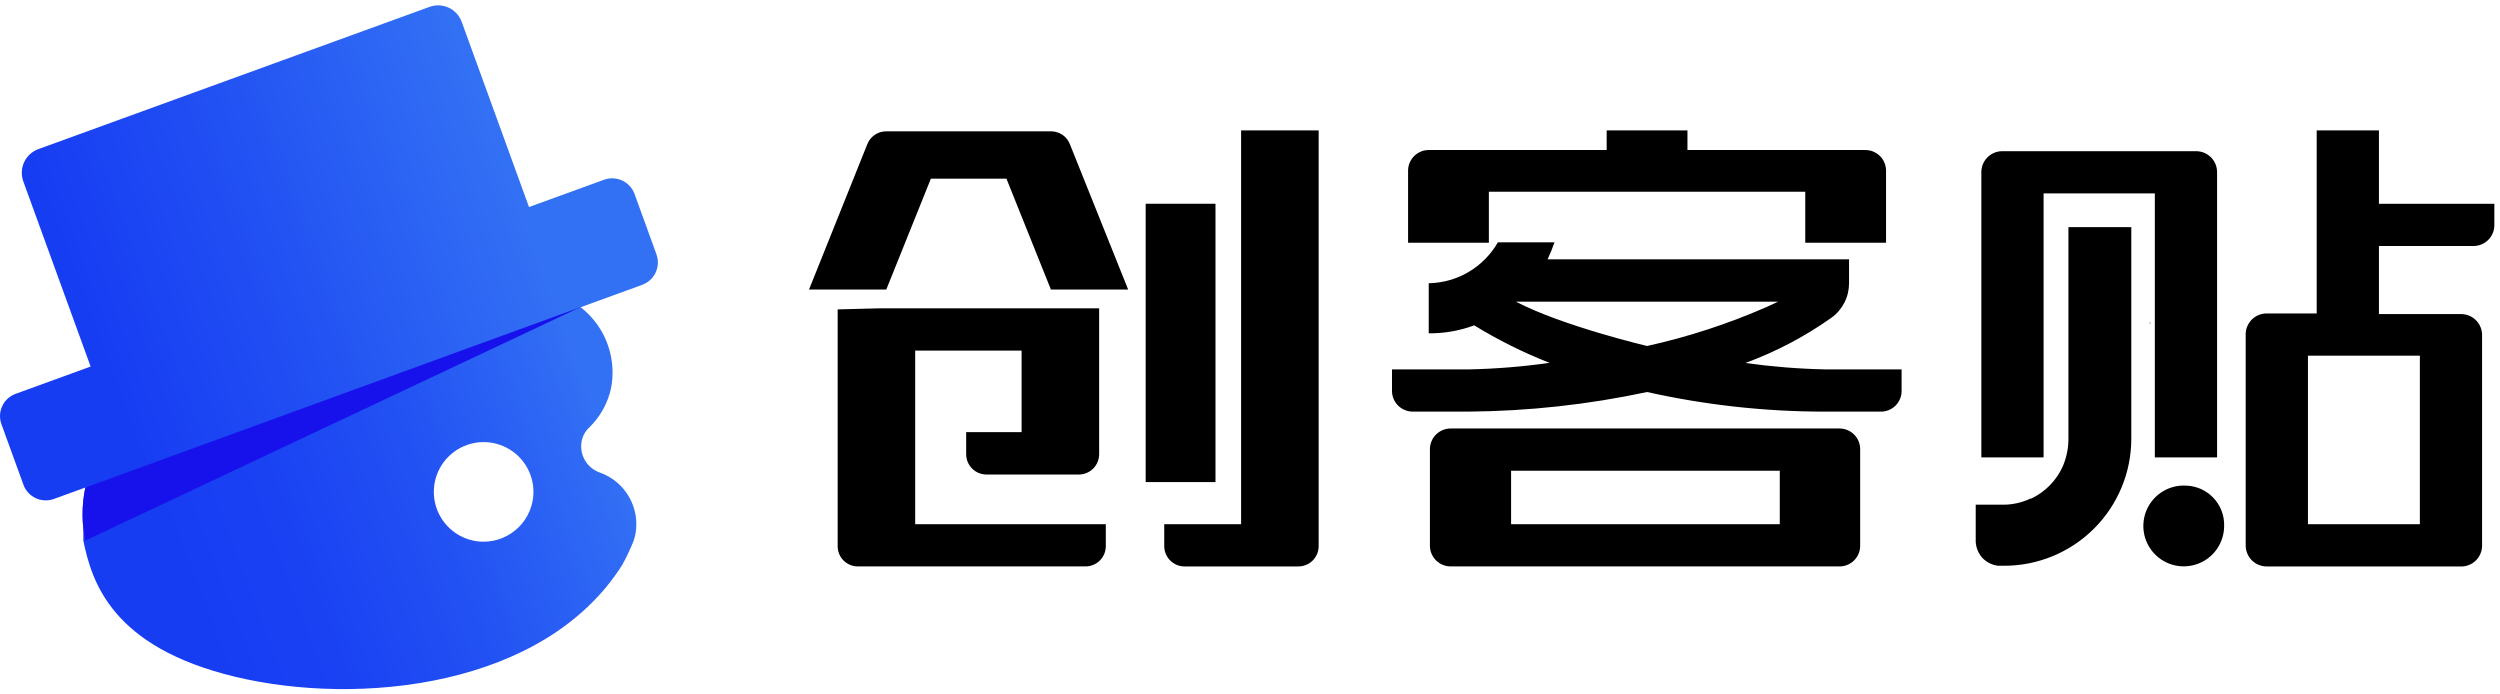 <svg width="108" height="30" viewBox="0 0 108 30" fill="none" xmlns="http://www.w3.org/2000/svg">
<path d="M25.914 20.414C25.641 20.32 25.411 20.131 25.267 19.881C25.123 19.63 25.074 19.337 25.129 19.053C25.175 18.819 25.296 18.607 25.474 18.449C25.942 17.988 26.265 17.398 26.4 16.755C26.575 15.828 26.377 14.869 25.848 14.088C25.319 13.307 24.502 12.767 23.576 12.586H23.531C23.158 12.485 22.779 12.383 22.401 12.304C19.206 11.587 15.873 11.79 12.788 12.89C9.704 13.989 6.993 15.94 4.972 18.517C4.454 19.105 4.065 19.796 3.828 20.544C3.592 21.291 3.514 22.08 3.599 22.86C3.599 22.86 3.599 22.905 3.599 22.927C3.599 22.95 3.599 23.063 3.599 23.131C3.603 23.168 3.603 23.206 3.599 23.244C3.599 23.278 3.599 23.317 3.599 23.351C3.967 25.141 4.825 27.954 10.157 29.236C15.488 30.518 23.542 29.705 26.886 24.396C27.06 24.077 27.216 23.749 27.354 23.413C27.39 23.313 27.42 23.212 27.445 23.108C27.556 22.55 27.463 21.971 27.181 21.476C26.9 20.981 26.45 20.604 25.914 20.414ZM20.893 23.402C20.467 23.402 20.05 23.275 19.695 23.038C19.341 22.8 19.065 22.463 18.903 22.068C18.741 21.674 18.7 21.24 18.784 20.822C18.869 20.404 19.076 20.02 19.38 19.721C19.683 19.421 20.069 19.217 20.487 19.137C20.906 19.056 21.34 19.102 21.732 19.269C22.125 19.435 22.46 19.714 22.693 20.071C22.927 20.428 23.049 20.846 23.045 21.273C23.038 21.839 22.808 22.38 22.405 22.778C22.003 23.176 21.459 23.401 20.893 23.402Z" fill="url(#paint0_linear_335_14863)"/>
<path d="M26.1 7.763L22.853 8.944L19.944 0.941C19.845 0.671 19.643 0.452 19.382 0.331C19.122 0.211 18.824 0.198 18.555 0.297L1.656 6.442C1.386 6.541 1.165 6.743 1.043 7.005C0.922 7.266 0.908 7.565 1.007 7.837L3.915 15.834L0.674 17.014C0.547 17.06 0.43 17.131 0.331 17.222C0.232 17.313 0.151 17.423 0.095 17.545C0.038 17.668 0.006 17.8 0.001 17.935C-0.005 18.069 0.017 18.204 0.064 18.33L1.012 20.939C1.105 21.196 1.296 21.404 1.543 21.52C1.79 21.635 2.072 21.648 2.328 21.555L27.744 12.304C28 12.211 28.208 12.02 28.324 11.773C28.439 11.527 28.452 11.244 28.359 10.988L27.41 8.373C27.316 8.119 27.126 7.913 26.881 7.799C26.635 7.685 26.355 7.672 26.1 7.763Z" fill="url(#paint1_linear_335_14863)"/>
<path d="M3.684 21.064L25.061 13.275L3.689 23.351C3.53 22.597 3.528 21.819 3.684 21.064Z" fill="#1712EB"/>
<path d="M43.478 7.718L45.399 12.507H48.736L46.223 6.238C46.161 6.072 46.049 5.928 45.903 5.827C45.756 5.726 45.582 5.672 45.404 5.673H38.282C38.105 5.673 37.931 5.727 37.785 5.828C37.639 5.929 37.526 6.072 37.464 6.238L34.95 12.507H38.288L40.214 7.718H43.478Z" fill="black"/>
<path d="M52.509 8.802H49.493V20.826H52.509V8.802Z" fill="black"/>
<path d="M50.295 22.646V23.594C50.295 23.827 50.388 24.049 50.552 24.213C50.716 24.378 50.939 24.47 51.171 24.47H56.09C56.322 24.47 56.545 24.378 56.709 24.213C56.873 24.049 56.966 23.827 56.966 23.594V5.634H53.616V22.646H50.295Z" fill="black"/>
<path d="M36.187 23.594C36.186 23.709 36.208 23.823 36.252 23.93C36.296 24.036 36.36 24.133 36.442 24.215C36.523 24.296 36.62 24.36 36.727 24.404C36.833 24.448 36.947 24.47 37.062 24.469H46.895C47.127 24.469 47.35 24.377 47.514 24.213C47.678 24.049 47.771 23.826 47.771 23.594V22.645H39.536V15.145H44.133V18.669H41.739V19.623C41.739 19.855 41.831 20.078 41.995 20.242C42.159 20.407 42.382 20.499 42.614 20.499H46.607C46.839 20.499 47.062 20.407 47.226 20.242C47.39 20.078 47.483 19.855 47.483 19.623V13.32H37.972L36.187 13.366V23.594Z" fill="black"/>
<path d="M78.862 15.958C77.704 15.934 76.547 15.841 75.4 15.681C76.72 15.197 77.969 14.54 79.116 13.727C79.353 13.557 79.545 13.333 79.678 13.074C79.811 12.815 79.879 12.527 79.879 12.236V11.203H66.855C66.968 10.964 67.068 10.719 67.154 10.468H64.709C64.406 10.996 63.972 11.437 63.448 11.747C62.925 12.057 62.329 12.225 61.721 12.236V14.399C62.392 14.406 63.058 14.289 63.686 14.055C64.721 14.69 65.809 15.232 66.939 15.675C65.783 15.84 64.617 15.934 63.449 15.958H60.134V16.907C60.14 17.144 60.239 17.369 60.411 17.533C60.582 17.697 60.812 17.787 61.049 17.782H63.421C66.02 17.763 68.611 17.479 71.153 16.935C73.683 17.5 76.269 17.785 78.862 17.782H81.24C81.357 17.784 81.473 17.764 81.583 17.721C81.692 17.678 81.791 17.614 81.876 17.533C81.96 17.451 82.028 17.354 82.075 17.247C82.122 17.14 82.147 17.024 82.149 16.907V15.958H78.862ZM65.488 13.032H76.817L76.337 13.253C74.669 13.986 72.932 14.554 71.153 14.947C71.153 14.947 67.476 14.077 65.488 13.032Z" fill="black"/>
<path d="M64.319 8.283H77.987V10.486H81.477V7.351C81.471 7.116 81.373 6.892 81.202 6.729C81.032 6.566 80.804 6.477 80.568 6.481H72.898V5.634H69.408V6.481H61.738C61.502 6.477 61.275 6.566 61.104 6.729C60.934 6.892 60.835 7.116 60.829 7.351V10.486H64.319V8.283Z" fill="black"/>
<path d="M79.467 18.511H62.704C62.585 18.506 62.466 18.526 62.355 18.567C62.244 18.609 62.142 18.672 62.055 18.754C61.968 18.835 61.898 18.933 61.85 19.042C61.801 19.15 61.775 19.267 61.772 19.386V23.594C61.778 23.831 61.877 24.056 62.049 24.22C62.22 24.384 62.45 24.474 62.687 24.469H79.45C79.567 24.472 79.683 24.451 79.793 24.408C79.902 24.365 80.001 24.301 80.086 24.22C80.17 24.139 80.238 24.042 80.285 23.934C80.332 23.827 80.357 23.711 80.359 23.594V19.386C80.355 19.152 80.259 18.93 80.092 18.766C79.925 18.602 79.7 18.511 79.467 18.511ZM76.886 22.645H65.279V20.335H76.886V22.645Z" fill="black"/>
<path d="M88.283 8.356H93.089V19.759H95.778V7.458C95.783 7.219 95.695 6.988 95.531 6.814C95.367 6.641 95.141 6.539 94.902 6.532H86.47C86.231 6.539 86.005 6.641 85.841 6.814C85.677 6.988 85.588 7.219 85.594 7.458V19.759H88.283V8.356Z" fill="black"/>
<path d="M102.77 8.803V5.634H100.081V13.541H97.918C97.796 13.541 97.674 13.566 97.56 13.615C97.448 13.663 97.345 13.734 97.26 13.824C97.176 13.913 97.111 14.019 97.068 14.134C97.026 14.25 97.007 14.373 97.014 14.496V23.532C97.01 23.654 97.03 23.775 97.074 23.889C97.117 24.002 97.183 24.106 97.266 24.193C97.352 24.281 97.452 24.35 97.565 24.398C97.676 24.445 97.796 24.47 97.918 24.47H106.39C106.624 24.452 106.842 24.345 106.998 24.17C107.154 23.995 107.235 23.766 107.226 23.532V14.496C107.232 14.257 107.143 14.025 106.979 13.852C106.815 13.678 106.589 13.577 106.351 13.569H102.77V10.627H106.881C107.12 10.62 107.346 10.518 107.51 10.345C107.674 10.171 107.763 9.939 107.756 9.701V8.803H102.77ZM104.538 22.646H99.703V15.366H104.538V22.646Z" fill="black"/>
<path d="M94.433 20.979C94.085 20.959 93.738 21.045 93.439 21.225C93.14 21.405 92.901 21.67 92.754 21.987C92.608 22.303 92.559 22.657 92.615 23.002C92.671 23.346 92.829 23.666 93.069 23.92C93.309 24.174 93.619 24.35 93.96 24.425C94.301 24.501 94.657 24.472 94.981 24.343C95.306 24.215 95.585 23.991 95.78 23.703C95.977 23.414 96.082 23.073 96.083 22.724C96.09 22.501 96.052 22.279 95.973 22.07C95.894 21.862 95.774 21.671 95.621 21.509C95.467 21.347 95.284 21.216 95.08 21.125C94.877 21.034 94.657 20.985 94.433 20.979Z" fill="black"/>
<path d="M92.904 13.931H92.858V13.977H92.904V13.931Z" fill="#479344"/>
<path d="M89.356 9.813V18.906C89.363 19.327 89.282 19.744 89.118 20.132C88.846 20.749 88.361 21.247 87.752 21.538H87.712C87.347 21.712 86.948 21.803 86.543 21.803H85.351V23.289C85.336 23.585 85.437 23.875 85.634 24.096C85.814 24.287 86.056 24.409 86.317 24.441H86.583C88.037 24.441 89.433 23.863 90.462 22.835C91.492 21.807 92.071 20.412 92.072 18.957V9.813H89.356Z" fill="black"/>
<defs>
<linearGradient id="paint0_linear_335_14863" x1="7.688" y1="24.306" x2="25.824" y2="17.483" gradientUnits="userSpaceOnUse">
<stop stop-color="#173DF3"/>
<stop offset="0.26" stop-color="#1A42F3"/>
<stop offset="0.57" stop-color="#2251F3"/>
<stop offset="0.91" stop-color="#2F69F4"/>
<stop offset="1" stop-color="#3371F4"/>
</linearGradient>
<linearGradient id="paint1_linear_335_14863" x1="3.695" y1="13.428" x2="22.011" y2="6.684" gradientUnits="userSpaceOnUse">
<stop stop-color="#173DF3"/>
<stop offset="0.38" stop-color="#204EF3"/>
<stop offset="1" stop-color="#3371F4"/>
</linearGradient>
</defs>
</svg>
